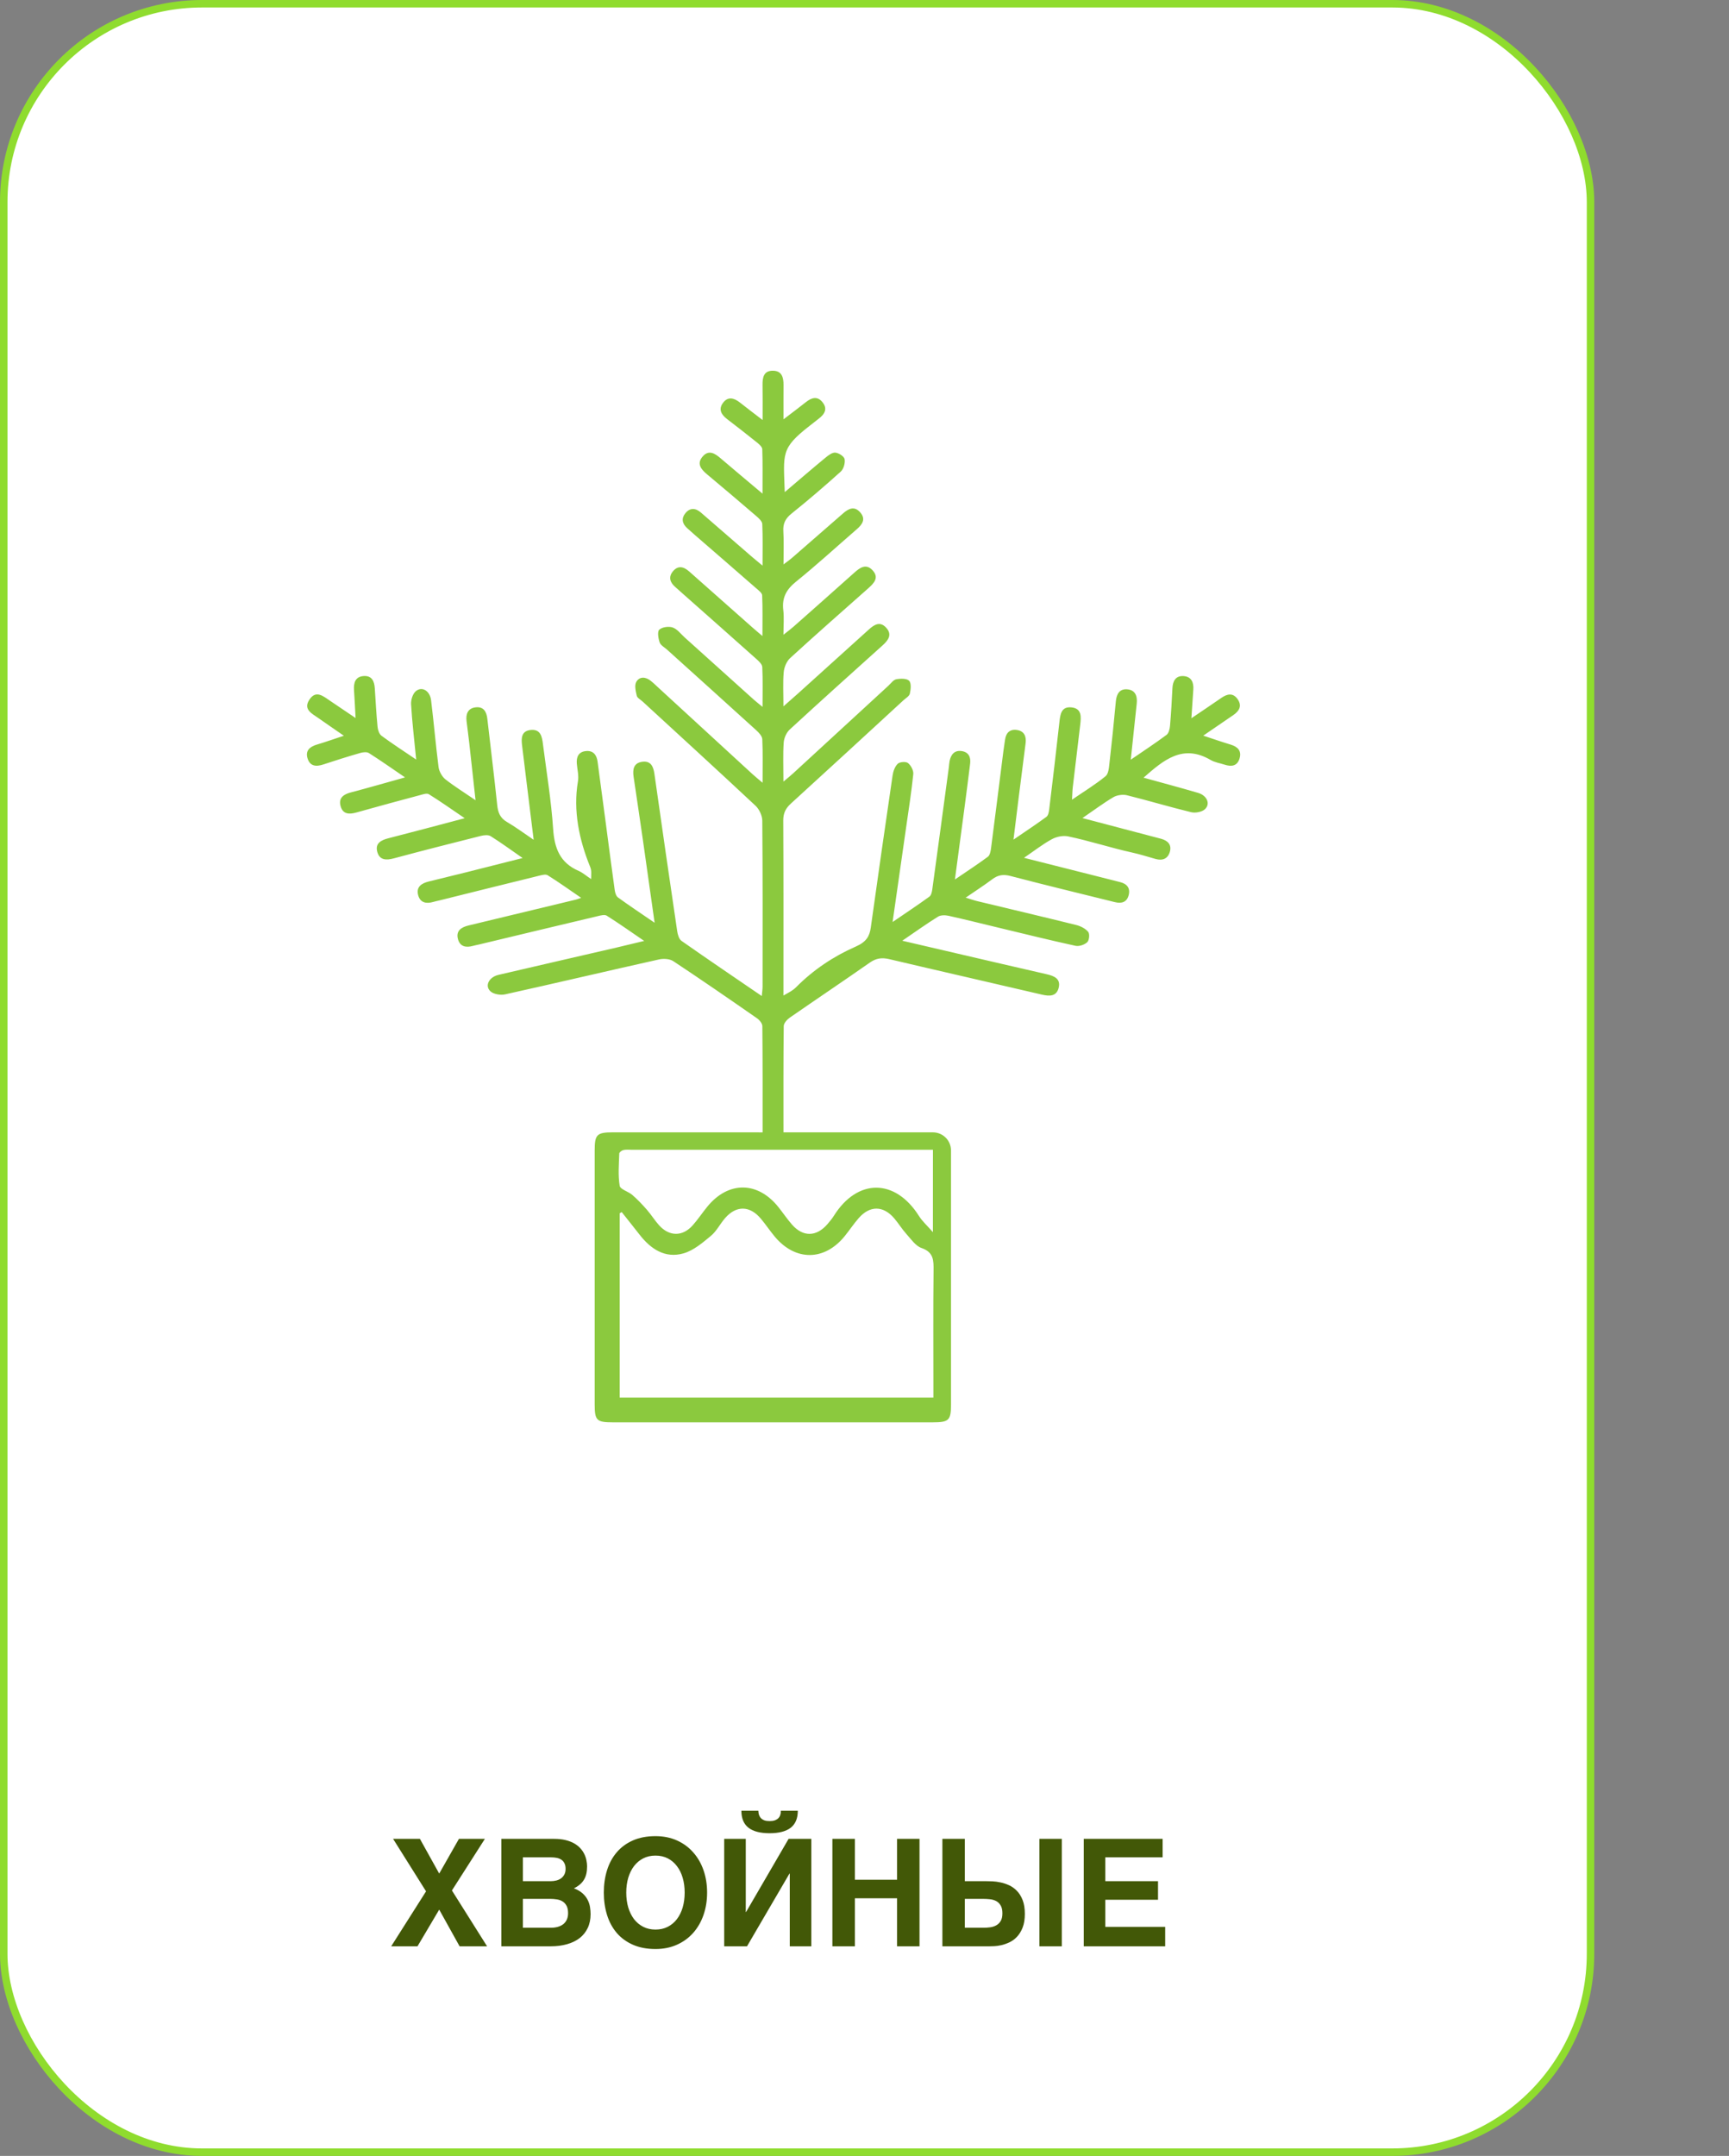 <svg width="231" height="288" viewBox="0 0 231 288" fill="none" xmlns="http://www.w3.org/2000/svg">
<rect x="0" y="0" width="231" height="288" fill="#808080" stroke="none"/>
<rect x="0.5" y="0.5" width="212" height="287" rx="26.5" fill="white" stroke="#8FDC2E"/>
<path d="M56.922 252.656L52.518 245.645H56.102L58.68 250.283L61.316 245.645H64.783L60.379 252.539L65.076 260H61.404L58.68 255.098L55.779 260H52.264L56.922 252.656ZM66.981 245.645H74.022C74.607 245.645 75.122 245.7 75.564 245.811C76.014 245.921 76.401 246.071 76.727 246.26C77.052 246.449 77.326 246.667 77.547 246.914C77.768 247.161 77.944 247.422 78.074 247.695C78.204 247.962 78.296 248.236 78.348 248.516C78.406 248.796 78.436 249.062 78.436 249.316C78.436 249.681 78.403 250.01 78.338 250.303C78.273 250.589 78.169 250.853 78.025 251.094C77.889 251.328 77.706 251.543 77.478 251.738C77.257 251.927 76.99 252.1 76.678 252.256C77.159 252.438 77.547 252.663 77.84 252.93C78.133 253.197 78.357 253.486 78.514 253.799C78.67 254.105 78.774 254.424 78.826 254.756C78.878 255.081 78.904 255.397 78.904 255.703C78.904 256.4 78.777 257.015 78.523 257.549C78.269 258.083 77.912 258.532 77.449 258.896C76.987 259.255 76.424 259.528 75.76 259.717C75.102 259.906 74.37 260 73.562 260H66.981V245.645ZM69.861 257.52H73.602C73.934 257.52 74.24 257.48 74.519 257.402C74.799 257.324 75.04 257.207 75.242 257.051C75.451 256.888 75.61 256.686 75.721 256.445C75.838 256.198 75.897 255.908 75.897 255.576C75.897 255.16 75.828 254.827 75.691 254.58C75.555 254.326 75.372 254.131 75.144 253.994C74.923 253.857 74.669 253.77 74.383 253.73C74.103 253.685 73.816 253.662 73.523 253.662H69.861V257.52ZM69.861 251.299H73.562C73.823 251.299 74.074 251.27 74.314 251.211C74.555 251.152 74.767 251.058 74.949 250.928C75.138 250.791 75.288 250.618 75.398 250.41C75.509 250.202 75.564 249.951 75.564 249.658C75.564 249.352 75.512 249.102 75.408 248.906C75.311 248.704 75.174 248.545 74.998 248.428C74.822 248.311 74.617 248.229 74.383 248.184C74.148 248.138 73.901 248.115 73.641 248.115H69.861V251.299ZM80.672 252.822C80.672 251.748 80.815 250.752 81.102 249.834C81.388 248.916 81.818 248.122 82.391 247.451C82.963 246.774 83.683 246.243 84.549 245.859C85.415 245.475 86.424 245.283 87.576 245.283C88.637 245.283 89.594 245.475 90.447 245.859C91.3 246.243 92.023 246.774 92.615 247.451C93.214 248.122 93.673 248.916 93.992 249.834C94.311 250.752 94.471 251.748 94.471 252.822C94.471 253.89 94.311 254.886 93.992 255.811C93.673 256.729 93.214 257.526 92.615 258.203C92.023 258.874 91.3 259.401 90.447 259.785C89.594 260.169 88.637 260.361 87.576 260.361C86.424 260.361 85.415 260.169 84.549 259.785C83.683 259.401 82.963 258.874 82.391 258.203C81.818 257.526 81.388 256.729 81.102 255.811C80.815 254.886 80.672 253.89 80.672 252.822ZM87.576 257.764C88.188 257.764 88.735 257.64 89.217 257.393C89.699 257.145 90.106 256.803 90.438 256.367C90.776 255.924 91.033 255.404 91.209 254.805C91.385 254.199 91.473 253.538 91.473 252.822C91.473 252.106 91.385 251.449 91.209 250.85C91.033 250.244 90.776 249.723 90.438 249.287C90.106 248.844 89.699 248.499 89.217 248.252C88.735 248.005 88.188 247.881 87.576 247.881C86.964 247.881 86.417 248.005 85.936 248.252C85.454 248.499 85.044 248.844 84.705 249.287C84.373 249.723 84.116 250.244 83.934 250.85C83.758 251.449 83.67 252.106 83.67 252.822C83.67 253.538 83.758 254.199 83.934 254.805C84.116 255.404 84.373 255.924 84.705 256.367C85.044 256.803 85.454 257.145 85.936 257.393C86.417 257.64 86.964 257.764 87.576 257.764ZM96.756 245.645H99.637V255.42H99.676L105.359 245.645H108.396V260H105.516V250.283H105.477L99.803 260H96.756V245.645ZM102.82 244.893C101.57 244.893 100.63 244.648 99.998 244.16C99.367 243.665 99.051 242.907 99.051 241.885H101.316C101.323 242.087 101.352 242.272 101.404 242.441C101.463 242.611 101.551 242.757 101.668 242.881C101.785 243.005 101.938 243.102 102.127 243.174C102.316 243.239 102.547 243.271 102.82 243.271C103.094 243.271 103.325 243.239 103.514 243.174C103.709 243.102 103.865 243.008 103.982 242.891C104.106 242.767 104.194 242.62 104.246 242.451C104.305 242.282 104.331 242.093 104.324 241.885H106.59C106.59 242.907 106.274 243.665 105.643 244.16C105.011 244.648 104.07 244.893 102.82 244.893ZM111.209 245.645H114.217V251.104H119.852V245.645H122.85V260H119.852V253.584H114.217V260H111.209V245.645ZM138.865 245.645H141.863V260H138.865V245.645ZM128.904 257.52H131.443C131.717 257.52 131.997 257.5 132.283 257.461C132.576 257.422 132.843 257.337 133.084 257.207C133.331 257.077 133.533 256.885 133.689 256.631C133.846 256.37 133.924 256.025 133.924 255.596C133.924 255.146 133.846 254.795 133.689 254.541C133.54 254.281 133.341 254.085 133.094 253.955C132.846 253.825 132.566 253.743 132.254 253.711C131.948 253.678 131.639 253.662 131.326 253.662H128.904V257.52ZM125.906 245.645H128.904V251.299H131.766C131.98 251.299 132.254 251.305 132.586 251.318C132.924 251.331 133.286 251.38 133.67 251.465C134.054 251.543 134.438 251.67 134.822 251.846C135.206 252.021 135.555 252.272 135.867 252.598C136.18 252.917 136.434 253.327 136.629 253.828C136.824 254.323 136.922 254.935 136.922 255.664C136.922 256.387 136.824 256.995 136.629 257.49C136.434 257.985 136.183 258.395 135.877 258.721C135.577 259.04 135.242 259.287 134.871 259.463C134.507 259.632 134.148 259.759 133.797 259.844C133.452 259.922 133.133 259.967 132.84 259.98C132.553 259.993 132.342 260 132.205 260H125.906V245.645ZM144.793 245.645H155.33V248.115H147.674V251.299H154.715V253.779H147.674V257.402H155.672V260H144.793V245.645Z" fill="#425807"/>
<path d="M101.885 151.27C101.885 146.371 101.9 141.723 101.852 137.074C101.848 136.716 101.468 136.253 101.136 136.025C97.431 133.451 93.715 130.884 89.95 128.396C89.462 128.075 88.626 128.034 88.021 128.172C81.171 129.702 74.34 131.313 67.49 132.832C66.875 132.97 65.938 132.817 65.516 132.418C64.729 131.671 65.341 130.519 66.613 130.224C71.863 129 77.12 127.795 82.373 126.579C83.499 126.318 84.626 126.038 86.066 125.695C84.257 124.46 82.686 123.348 81.063 122.322C80.787 122.146 80.269 122.285 79.88 122.378C74.59 123.631 69.3 124.9 64.013 126.168C63.741 126.232 63.465 126.28 63.196 126.355C62.267 126.62 61.454 126.467 61.185 125.452C60.886 124.333 61.636 123.859 62.603 123.628C67.393 122.475 72.18 121.322 76.97 120.169C77.101 120.139 77.224 120.083 77.642 119.938C76.053 118.852 74.639 117.837 73.165 116.919C72.889 116.748 72.359 116.905 71.967 116.998C67.542 118.084 63.125 119.184 58.704 120.285C58.431 120.352 58.159 120.404 57.891 120.482C56.965 120.755 56.152 120.609 55.872 119.598C55.566 118.483 56.309 117.998 57.271 117.759C58.943 117.349 60.61 116.942 62.278 116.528C64.692 115.923 67.102 115.311 69.822 114.621C68.218 113.509 66.916 112.551 65.55 111.7C65.225 111.498 64.655 111.562 64.241 111.666C60.364 112.64 56.492 113.625 52.63 114.662C51.589 114.942 50.686 114.92 50.395 113.756C50.115 112.651 50.906 112.233 51.876 111.983C55.156 111.148 58.424 110.267 62.084 109.301C60.319 108.103 58.838 107.051 57.297 106.096C57.029 105.928 56.499 106.115 56.111 106.219C53.283 106.977 50.455 107.734 47.638 108.532C46.664 108.808 45.806 108.794 45.504 107.682C45.206 106.585 45.899 106.107 46.892 105.85C49.209 105.245 51.511 104.574 54.115 103.85C52.354 102.649 50.843 101.585 49.283 100.597C49.004 100.421 48.492 100.481 48.13 100.586C46.478 101.063 44.836 101.578 43.206 102.119C42.228 102.444 41.396 102.373 41.079 101.272C40.784 100.25 41.415 99.742 42.336 99.466C43.474 99.127 44.597 98.728 45.941 98.284C44.687 97.414 43.616 96.687 42.56 95.941C41.706 95.336 40.464 94.791 41.337 93.463C42.202 92.142 43.183 92.997 44.075 93.601C45.138 94.321 46.205 95.038 47.507 95.918C47.429 94.493 47.377 93.348 47.298 92.21C47.228 91.21 47.466 90.374 48.612 90.307C49.69 90.243 50.015 91.016 50.074 91.952C50.186 93.672 50.279 95.392 50.444 97.105C50.485 97.519 50.664 98.06 50.97 98.287C52.384 99.332 53.861 100.287 55.603 101.466C55.346 98.806 55.059 96.441 54.921 94.068C54.887 93.478 55.156 92.639 55.589 92.303C56.421 91.657 57.443 92.307 57.596 93.549C57.961 96.534 58.215 99.53 58.599 102.511C58.67 103.048 59.073 103.764 59.495 104.1C60.693 105.04 61.995 105.846 63.535 106.898C63.233 104.167 62.968 101.709 62.692 99.25C62.584 98.28 62.453 97.31 62.334 96.34C62.218 95.385 62.502 94.612 63.543 94.489C64.599 94.366 65.002 95.056 65.11 96.023C65.543 99.862 66.031 103.693 66.427 107.533C66.531 108.54 66.811 109.267 67.725 109.801C68.874 110.469 69.945 111.271 71.299 112.185C70.915 109.081 70.568 106.279 70.225 103.473C70.064 102.179 69.919 100.888 69.751 99.593C69.624 98.59 69.654 97.623 70.941 97.511C72.225 97.399 72.415 98.403 72.534 99.365C73.016 103.149 73.646 106.924 73.9 110.726C74.072 113.315 74.821 115.259 77.299 116.334C77.84 116.569 78.299 116.983 78.978 117.434C78.978 116.711 79.06 116.319 78.851 115.811C77.366 112.181 76.556 108.26 77.213 104.395C77.347 103.589 77.131 102.809 77.064 102.018C76.989 101.104 77.306 100.421 78.291 100.332C79.269 100.239 79.72 100.854 79.84 101.753C80.22 104.566 80.593 107.38 80.966 110.193C81.35 113.099 81.724 116.005 82.13 118.908C82.179 119.251 82.309 119.699 82.559 119.882C84.085 120.99 85.66 122.035 87.458 123.266C86.906 119.363 86.406 115.778 85.891 112.196C85.488 109.387 85.067 106.581 84.652 103.775C84.507 102.802 84.637 101.925 85.794 101.765C86.943 101.604 87.29 102.376 87.432 103.376C88.424 110.375 89.439 117.375 90.473 124.37C90.54 124.836 90.711 125.448 91.051 125.687C94.547 128.142 98.084 130.534 101.774 133.056C101.822 132.526 101.878 132.183 101.882 131.839C101.885 124.437 101.908 117.031 101.844 109.629C101.837 108.954 101.441 108.103 100.942 107.637C95.946 102.958 90.89 98.347 85.854 93.713C85.581 93.46 85.145 93.243 85.074 92.941C84.928 92.337 84.746 91.549 85.01 91.087C85.44 90.341 86.264 90.4 86.947 90.952C87.346 91.273 87.712 91.631 88.088 91.978C92.237 95.791 96.382 99.604 100.535 103.414C100.897 103.746 101.281 104.052 101.882 104.563C101.882 102.425 101.93 100.582 101.844 98.746C101.826 98.332 101.386 97.869 101.035 97.549C97.073 93.945 93.092 90.367 89.118 86.781C88.771 86.468 88.268 86.207 88.133 85.819C87.947 85.281 87.801 84.379 88.081 84.117C88.465 83.763 89.35 83.64 89.879 83.826C90.491 84.039 90.95 84.684 91.472 85.151C94.554 87.923 97.632 90.695 100.714 93.467C101.016 93.736 101.337 93.982 101.878 94.43C101.878 92.486 101.926 90.788 101.841 89.098C101.822 88.729 101.386 88.329 101.057 88.035C97.759 85.087 94.442 82.162 91.133 79.23C90.82 78.954 90.514 78.666 90.197 78.394C89.495 77.786 89.29 77.062 89.906 76.32C90.596 75.492 91.349 75.693 92.084 76.346C94.901 78.849 97.729 81.349 100.554 83.845C100.897 84.151 101.251 84.442 101.863 84.964C101.863 82.979 101.904 81.248 101.826 79.525C101.811 79.204 101.352 78.868 101.046 78.599C98.311 76.208 95.565 73.835 92.823 71.455C92.472 71.149 92.122 70.843 91.778 70.526C91.133 69.929 91.01 69.238 91.573 68.552C92.2 67.791 92.935 67.858 93.644 68.47C95.86 70.388 98.073 72.317 100.289 74.234C100.729 74.615 101.184 74.984 101.878 75.562C101.878 73.495 101.923 71.746 101.841 70C101.822 69.634 101.382 69.231 101.046 68.944C98.86 67.06 96.655 65.198 94.442 63.344C93.659 62.687 93.051 61.944 93.868 60.993C94.692 60.031 95.509 60.568 96.278 61.224C98.039 62.732 99.819 64.213 101.874 65.944C101.874 63.758 101.908 61.877 101.841 60.004C101.829 59.687 101.408 59.329 101.102 59.083C99.8 58.031 98.472 57.008 97.144 55.986C96.397 55.412 95.95 54.71 96.573 53.848C97.248 52.912 98.073 53.154 98.867 53.781C99.774 54.498 100.692 55.192 101.885 56.109C101.885 54.363 101.904 52.908 101.878 51.45C101.859 50.42 102.031 49.491 103.307 49.524C104.46 49.554 104.687 50.423 104.68 51.405C104.669 52.841 104.676 54.278 104.676 56.016C105.807 55.154 106.751 54.449 107.672 53.718C108.418 53.128 109.183 52.871 109.873 53.71C110.62 54.617 110.168 55.341 109.366 55.945C108.959 56.255 108.564 56.58 108.157 56.893C104.258 59.922 104.687 60.624 104.844 65.739C106.717 64.15 108.493 62.616 110.306 61.124C110.683 60.81 111.205 60.422 111.616 60.467C112.071 60.516 112.776 60.963 112.843 61.336C112.936 61.855 112.713 62.65 112.328 62.997C110.187 64.933 107.993 66.81 105.743 68.615C104.926 69.272 104.594 69.944 104.658 70.973C104.743 72.361 104.68 73.757 104.68 75.394C105.161 75.033 105.486 74.812 105.777 74.559C108.064 72.574 110.347 70.589 112.619 68.597C113.358 67.948 114.13 67.548 114.918 68.436C115.712 69.328 115.223 70.044 114.477 70.69C111.769 73.037 109.123 75.465 106.336 77.715C105.049 78.756 104.456 79.857 104.65 81.495C104.769 82.491 104.672 83.517 104.672 84.793C105.24 84.341 105.635 84.054 105.997 83.733C108.717 81.327 111.437 78.92 114.141 76.499C114.891 75.827 115.697 75.256 116.555 76.159C117.51 77.163 116.757 77.916 115.981 78.607C112.496 81.696 109 84.766 105.564 87.912C105.094 88.344 104.769 89.128 104.71 89.777C104.583 91.187 104.669 92.616 104.669 94.362C105.493 93.635 106.075 93.131 106.646 92.616C109.791 89.777 112.94 86.942 116.078 84.095C116.794 83.446 117.559 82.961 118.372 83.826C119.234 84.74 118.708 85.501 117.936 86.195C113.783 89.93 109.623 93.665 105.516 97.448C105.072 97.855 104.747 98.59 104.706 99.198C104.594 100.817 104.669 102.451 104.669 104.41C105.217 103.947 105.59 103.652 105.937 103.335C110.187 99.429 114.436 95.519 118.686 91.609C119.029 91.296 119.354 90.814 119.749 90.74C120.312 90.632 121.152 90.617 121.465 90.945C121.775 91.273 121.685 92.105 121.555 92.669C121.476 93.012 121.003 93.269 120.697 93.553C115.694 98.153 110.698 102.764 105.672 107.339C104.967 107.98 104.643 108.622 104.646 109.607C104.687 116.916 104.669 124.228 104.669 131.537C104.669 131.955 104.669 132.369 104.669 132.989C105.441 132.545 105.881 132.362 106.396 131.843C108.676 129.552 111.373 127.743 114.332 126.448C115.753 125.825 116.179 125.064 116.339 123.915C117.287 117.143 118.253 110.372 119.249 103.608C119.331 103.048 119.555 102.399 119.943 102.026C120.212 101.768 121.032 101.709 121.312 101.932C121.704 102.246 122.066 102.925 122.017 103.406C121.771 105.813 121.394 108.2 121.051 110.596C120.469 114.681 119.883 118.766 119.253 123.169C121.059 121.934 122.637 120.889 124.17 119.777C124.413 119.602 124.51 119.143 124.558 118.8C125.308 113.36 126.036 107.921 126.771 102.481C126.808 102.205 126.815 101.921 126.871 101.649C127.058 100.765 127.543 100.183 128.517 100.339C129.423 100.485 129.714 101.153 129.614 101.996C129.379 103.936 129.125 105.872 128.871 107.809C128.457 110.943 128.035 114.073 127.58 117.487C129.185 116.393 130.613 115.468 131.979 114.453C132.248 114.256 132.348 113.741 132.401 113.353C132.968 109.017 133.505 104.675 134.057 100.339C134.12 99.832 134.21 99.328 134.277 98.821C134.404 97.873 134.941 97.37 135.893 97.519C136.866 97.675 137.135 98.395 137.023 99.287C136.732 101.641 136.422 103.996 136.124 106.35C135.893 108.193 135.669 110.036 135.404 112.163C137.012 111.062 138.437 110.122 139.81 109.114C140.049 108.939 140.135 108.473 140.176 108.126C140.646 104.246 141.109 100.365 141.538 96.478C141.653 95.441 141.78 94.37 143.123 94.493C144.586 94.627 144.436 95.81 144.317 96.851C143.996 99.623 143.649 102.395 143.325 105.167C143.272 105.622 143.269 106.081 143.224 106.827C144.858 105.708 146.362 104.794 147.708 103.69C148.108 103.365 148.16 102.522 148.231 101.903C148.544 99.175 148.828 96.444 149.078 93.71C149.167 92.739 149.552 92.012 150.574 92.083C151.682 92.157 151.98 92.986 151.868 94.004C151.607 96.396 151.357 98.787 151.074 101.485C152.827 100.283 154.376 99.272 155.853 98.168C156.152 97.944 156.282 97.373 156.319 96.948C156.465 95.28 156.554 93.605 156.64 91.93C156.689 90.952 157.092 90.247 158.133 90.314C159.162 90.385 159.498 91.15 159.431 92.109C159.353 93.295 159.271 94.482 159.174 95.948C160.658 94.941 161.923 94.097 163.173 93.232C163.964 92.683 164.736 92.516 165.356 93.407C165.968 94.288 165.576 94.978 164.777 95.523C163.513 96.385 162.252 97.25 160.759 98.272C162.11 98.716 163.251 99.116 164.412 99.466C165.352 99.75 165.908 100.287 165.613 101.306C165.311 102.354 164.512 102.444 163.598 102.145C162.979 101.944 162.3 101.847 161.752 101.526C158.017 99.336 155.45 101.541 152.783 103.887C155.267 104.574 157.677 105.216 160.069 105.917C161.259 106.268 161.752 107.387 160.979 108.103C160.576 108.476 159.707 108.633 159.14 108.499C156.26 107.801 153.421 106.943 150.544 106.23C150.025 106.1 149.216 106.215 148.753 106.492C147.417 107.283 146.168 108.223 144.619 109.282C147.988 110.17 151.029 110.969 154.07 111.771C154.428 111.864 154.79 111.954 155.148 112.054C156.036 112.301 156.566 112.857 156.293 113.797C156.028 114.715 155.323 115.009 154.379 114.744C153.342 114.45 152.312 114.121 151.26 113.89C148.384 113.256 145.567 112.323 142.683 111.726C142.011 111.588 141.146 111.771 140.53 112.107C139.321 112.763 138.228 113.625 136.81 114.591C139.948 115.382 142.769 116.095 145.589 116.808C146.94 117.151 148.291 117.498 149.641 117.834C150.559 118.061 151.033 118.624 150.798 119.565C150.559 120.524 149.857 120.736 148.951 120.512C144.306 119.356 139.65 118.24 135.02 117.024C134.057 116.77 133.341 116.875 132.572 117.453C131.501 118.259 130.367 118.986 129.017 119.915C129.714 120.124 130.162 120.285 130.625 120.393C135.008 121.449 139.396 122.479 143.772 123.564C144.362 123.71 145.011 124.034 145.384 124.482C145.608 124.751 145.53 125.609 145.261 125.862C144.899 126.206 144.179 126.452 143.694 126.347C140.288 125.605 136.904 124.766 133.516 123.952C131.255 123.411 129.002 122.84 126.733 122.337C126.282 122.236 125.677 122.232 125.316 122.456C123.782 123.408 122.312 124.467 120.547 125.668C123.223 126.292 125.629 126.855 128.032 127.411C131.971 128.325 135.908 129.246 139.851 130.146C140.855 130.373 141.746 130.757 141.441 131.963C141.142 133.138 140.194 133.1 139.18 132.862C132.389 131.272 125.592 129.731 118.805 128.127C117.82 127.896 117.055 127.997 116.216 128.586C112.672 131.067 109.075 133.474 105.519 135.94C105.154 136.193 104.713 136.686 104.71 137.07C104.654 141.723 104.672 146.371 104.672 151.266C105.281 151.266 105.814 151.266 106.344 151.266C112.444 151.266 118.54 151.263 124.64 151.266C125.976 151.266 127.058 152.352 127.058 153.688C127.058 165.003 127.058 176.319 127.058 187.631C127.058 189.732 126.774 190.004 124.614 190.004C110.37 190.004 96.121 190.004 81.877 190.004C79.713 190.004 79.451 189.754 79.451 187.613C79.448 176.297 79.448 164.981 79.451 153.669C79.451 151.554 79.746 151.266 81.888 151.263C87.939 151.259 93.991 151.263 100.042 151.263C100.606 151.27 101.158 151.27 101.885 151.27ZM124.704 186.699C124.704 186.102 124.704 185.602 124.704 185.102C124.704 179.979 124.67 174.861 124.726 169.738C124.741 168.369 124.748 167.279 123.118 166.716C122.323 166.44 121.719 165.533 121.1 164.847C120.51 164.194 120.044 163.425 119.473 162.754C118.01 161.034 116.205 161.019 114.716 162.735C114.044 163.507 113.477 164.365 112.832 165.16C110.131 168.462 106.269 168.484 103.523 165.209C102.867 164.425 102.3 163.567 101.639 162.784C100.173 161.045 98.375 161.011 96.886 162.709C96.211 163.478 95.744 164.462 94.972 165.1C93.86 166.022 92.655 167.052 91.32 167.432C88.842 168.141 86.932 166.847 85.428 164.906C84.649 163.903 83.85 162.914 83.063 161.918C82.974 161.97 82.88 162.022 82.791 162.075C82.791 170.264 82.791 178.453 82.791 186.695C96.755 186.699 110.616 186.699 124.704 186.699ZM124.644 153.594C124.088 153.594 123.592 153.594 123.092 153.594C110.198 153.594 97.3 153.594 84.406 153.594C84.033 153.594 83.649 153.546 83.294 153.628C83.074 153.676 82.742 153.923 82.735 154.091C82.69 155.531 82.559 157.001 82.791 158.403C82.869 158.888 83.947 159.161 84.484 159.631C85.182 160.239 85.824 160.914 86.432 161.612C87.014 162.276 87.477 163.041 88.07 163.694C89.432 165.194 91.193 165.201 92.536 163.698C93.248 162.899 93.838 162 94.517 161.172C97.326 157.758 101.247 157.795 104.005 161.261C104.613 162.026 105.161 162.84 105.803 163.575C107.284 165.272 109.079 165.238 110.56 163.515C110.862 163.16 111.164 162.802 111.41 162.41C114.537 157.419 119.592 157.389 122.782 162.448C123.226 163.149 123.875 163.724 124.64 164.601C124.644 160.717 124.644 157.243 124.644 153.594Z" fill="#8BC93E"/>
</svg>
